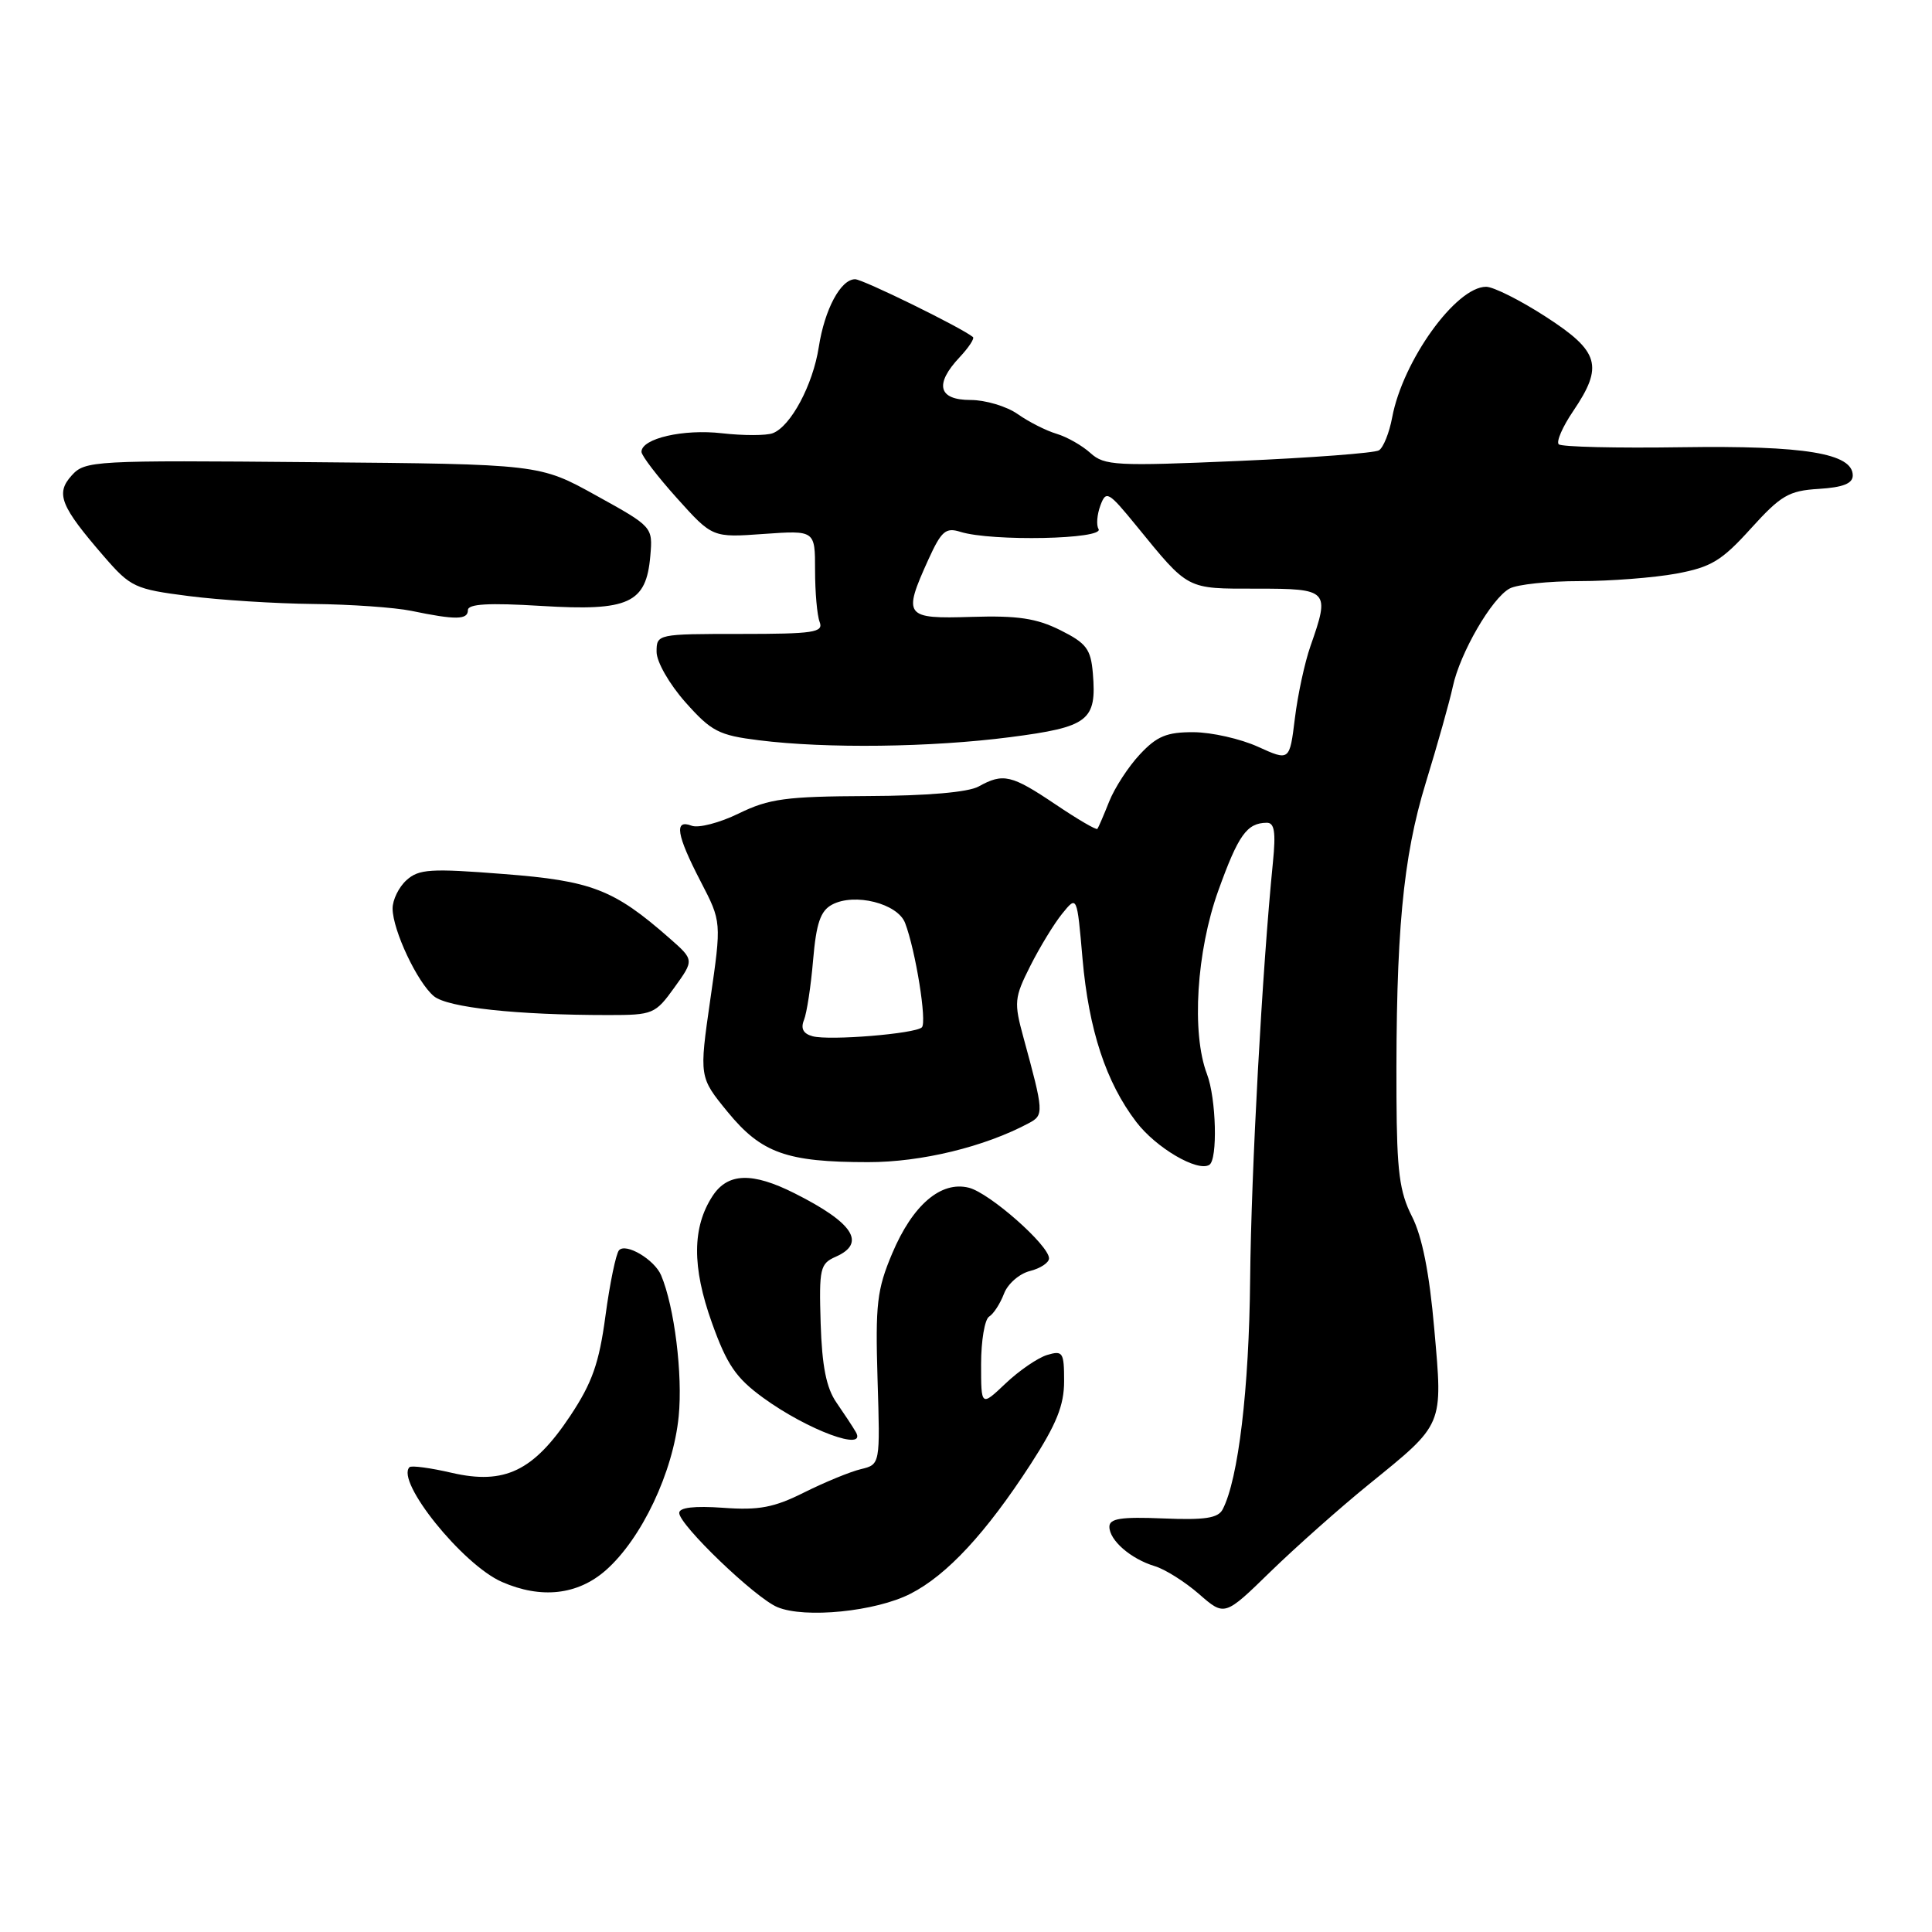 <?xml version="1.0" encoding="UTF-8" standalone="no"?>
<!DOCTYPE svg PUBLIC "-//W3C//DTD SVG 1.1//EN" "http://www.w3.org/Graphics/SVG/1.1/DTD/svg11.dtd" >
<svg xmlns="http://www.w3.org/2000/svg" xmlns:xlink="http://www.w3.org/1999/xlink" version="1.1" viewBox="0 0 256 256">
 <g >
 <path fill="currentColor"
d=" M 120.64 211.18 C 125.49 208.71 130.67 203.11 136.58 193.99 C 140.00 188.70 141.00 186.21 141.00 183.01 C 141.00 179.18 140.83 178.92 138.75 179.54 C 137.51 179.92 135.04 181.61 133.25 183.31 C 130.00 186.39 130.00 186.39 130.00 180.76 C 130.00 177.65 130.48 174.82 131.06 174.46 C 131.65 174.10 132.53 172.74 133.03 171.43 C 133.52 170.12 135.07 168.77 136.46 168.42 C 137.86 168.07 139.00 167.31 139.00 166.74 C 139.00 165.01 131.13 158.07 128.38 157.38 C 124.68 156.45 120.93 159.66 118.22 166.09 C 116.20 170.87 115.98 172.81 116.28 182.78 C 116.63 194.05 116.63 194.05 114.07 194.67 C 112.65 195.01 109.28 196.40 106.57 197.75 C 102.56 199.76 100.56 200.14 95.82 199.79 C 92.01 199.52 90.00 199.75 90.00 200.47 C 90.00 202.06 100.06 211.72 103.00 212.95 C 106.64 214.48 116.03 213.54 120.64 211.18 Z  M 181.35 196.71 C 191.38 188.57 191.19 189.04 190.05 176.11 C 189.40 168.64 188.44 163.83 187.09 161.18 C 185.44 157.94 185.09 155.21 185.04 145.38 C 184.94 123.66 185.88 113.65 188.92 103.73 C 190.48 98.65 192.09 92.92 192.50 91.00 C 193.45 86.53 197.67 79.25 200.04 77.98 C 201.05 77.44 205.21 77.00 209.30 77.00 C 213.38 77.00 219.15 76.55 222.11 76.01 C 226.75 75.15 228.13 74.31 232.00 70.03 C 235.98 65.64 237.02 65.02 241.00 64.78 C 244.21 64.58 245.50 64.07 245.50 63.00 C 245.50 60.07 239.13 59.02 222.84 59.26 C 214.22 59.39 206.89 59.22 206.54 58.87 C 206.19 58.52 207.05 56.54 208.45 54.48 C 212.50 48.50 211.94 46.57 204.84 41.98 C 201.46 39.79 197.89 38.00 196.92 38.00 C 192.92 38.00 185.88 47.79 184.47 55.31 C 184.09 57.35 183.30 59.31 182.72 59.67 C 182.14 60.03 173.76 60.66 164.09 61.08 C 147.90 61.78 146.34 61.70 144.50 60.04 C 143.40 59.04 141.38 57.89 140.00 57.48 C 138.62 57.07 136.31 55.90 134.85 54.87 C 133.39 53.84 130.57 53.00 128.60 53.00 C 124.32 53.00 123.79 50.91 127.17 47.32 C 128.36 46.05 129.15 44.85 128.92 44.66 C 127.44 43.43 114.33 37.00 113.31 37.00 C 111.40 37.00 109.27 40.97 108.49 46.00 C 107.71 51.01 104.78 56.49 102.40 57.40 C 101.54 57.73 98.51 57.73 95.67 57.41 C 90.55 56.82 85.00 58.10 85.00 59.87 C 85.00 60.37 87.12 63.14 89.70 66.01 C 94.40 71.24 94.40 71.24 101.20 70.75 C 108.00 70.27 108.00 70.27 108.00 75.55 C 108.00 78.46 108.27 81.55 108.61 82.42 C 109.14 83.80 107.82 84.00 98.11 84.00 C 87.09 84.00 87.00 84.02 87.00 86.37 C 87.00 87.70 88.68 90.63 90.82 93.05 C 94.26 96.92 95.24 97.43 100.57 98.09 C 109.51 99.21 123.39 99.03 133.83 97.68 C 144.25 96.33 145.33 95.50 144.81 89.23 C 144.54 86.00 143.96 85.23 140.50 83.50 C 137.35 81.93 134.85 81.55 128.75 81.74 C 119.86 82.02 119.60 81.68 123.02 74.13 C 124.74 70.36 125.31 69.86 127.25 70.47 C 131.40 71.77 146.40 71.46 145.56 70.09 C 145.25 69.59 145.36 68.20 145.80 67.00 C 146.56 64.95 146.85 65.11 150.56 69.65 C 157.57 78.24 157.12 78.00 166.50 78.00 C 176.07 78.00 176.25 78.19 173.64 85.62 C 172.89 87.76 171.96 92.05 171.58 95.17 C 170.88 100.85 170.88 100.85 166.69 98.95 C 164.38 97.90 160.54 97.03 158.15 97.02 C 154.61 97.00 153.29 97.55 151.04 99.96 C 149.52 101.58 147.69 104.40 146.97 106.21 C 146.25 108.02 145.55 109.65 145.41 109.83 C 145.28 110.02 142.77 108.55 139.85 106.58 C 134.02 102.66 132.93 102.41 129.68 104.21 C 128.31 104.98 122.84 105.45 115.00 105.48 C 104.13 105.53 101.90 105.83 97.89 107.79 C 95.35 109.03 92.54 109.76 91.64 109.41 C 89.29 108.51 89.63 110.61 92.85 116.82 C 95.61 122.14 95.61 122.14 94.12 132.43 C 92.64 142.72 92.64 142.72 96.42 147.34 C 100.89 152.79 104.23 153.99 115.03 153.99 C 122.07 154.00 130.48 151.96 136.35 148.81 C 138.34 147.75 138.31 147.35 135.62 137.50 C 134.34 132.82 134.39 132.22 136.52 127.99 C 137.77 125.51 139.67 122.39 140.75 121.06 C 142.71 118.64 142.71 118.64 143.44 127.04 C 144.27 136.47 146.55 143.41 150.56 148.66 C 153.16 152.08 158.67 155.32 160.24 154.35 C 161.37 153.65 161.16 145.55 159.93 142.32 C 157.86 136.89 158.54 126.03 161.44 117.99 C 164.09 110.63 165.22 109.05 167.85 109.02 C 168.87 109.00 169.07 110.25 168.67 114.25 C 167.25 128.43 165.79 155.17 165.65 169.50 C 165.51 184.06 164.09 195.99 162.01 200.00 C 161.40 201.17 159.64 201.43 154.11 201.20 C 148.56 200.97 147.00 201.21 147.00 202.30 C 147.00 204.10 149.83 206.56 153.00 207.52 C 154.38 207.93 157.02 209.60 158.88 211.22 C 162.27 214.18 162.27 214.18 168.38 208.22 C 171.75 204.95 177.58 199.77 181.35 196.71 Z  M 80.27 208.07 C 85.01 203.90 89.20 195.07 89.93 187.67 C 90.48 182.14 89.36 173.14 87.60 168.98 C 86.72 166.90 82.93 164.65 82.02 165.67 C 81.62 166.13 80.81 170.02 80.23 174.33 C 79.39 180.62 78.47 183.23 75.56 187.61 C 70.70 194.92 66.86 196.77 59.87 195.16 C 57.03 194.50 54.50 194.16 54.26 194.41 C 52.40 196.27 61.30 207.33 66.50 209.61 C 71.70 211.89 76.54 211.35 80.27 208.07 Z  M 113.40 189.75 C 113.00 189.06 111.84 187.30 110.83 185.84 C 109.49 183.91 108.92 181.02 108.74 175.34 C 108.52 168.06 108.66 167.44 110.75 166.52 C 114.82 164.72 113.07 162.03 105.29 158.12 C 99.67 155.29 96.44 155.40 94.43 158.46 C 91.71 162.61 91.68 167.87 94.33 175.27 C 96.32 180.84 97.52 182.59 101.12 185.21 C 107.03 189.51 114.95 192.43 113.40 189.75 Z  M 89.36 130.85 C 91.99 127.20 91.99 127.20 88.69 124.30 C 81.34 117.85 78.41 116.71 66.71 115.81 C 57.05 115.05 55.49 115.15 53.86 116.63 C 52.84 117.55 52.01 119.25 52.02 120.40 C 52.05 123.29 55.30 130.18 57.49 132.00 C 59.31 133.51 68.45 134.50 80.62 134.50 C 86.52 134.50 86.83 134.37 89.36 130.85 Z  M 62.00 80.85 C 62.00 80.02 64.72 79.86 71.75 80.29 C 83.34 81.00 85.63 79.95 86.17 73.66 C 86.50 69.82 86.49 69.80 79.00 65.66 C 71.50 61.50 71.50 61.50 41.42 61.24 C 12.32 60.98 11.27 61.04 9.50 63.00 C 7.33 65.40 8.00 67.06 13.80 73.76 C 17.31 77.81 17.89 78.07 25.00 78.98 C 29.12 79.51 36.55 79.98 41.50 80.03 C 46.45 80.08 52.30 80.49 54.50 80.94 C 60.37 82.16 62.00 82.14 62.00 80.85 Z  M 107.68 137.31 C 106.44 136.98 106.07 136.29 106.53 135.16 C 106.90 134.25 107.45 130.67 107.74 127.21 C 108.16 122.32 108.72 120.69 110.25 119.87 C 113.23 118.27 118.94 119.71 119.93 122.30 C 121.32 125.93 122.85 135.45 122.15 136.13 C 121.26 136.98 109.94 137.91 107.68 137.31 Z "/>
</g>
</svg>